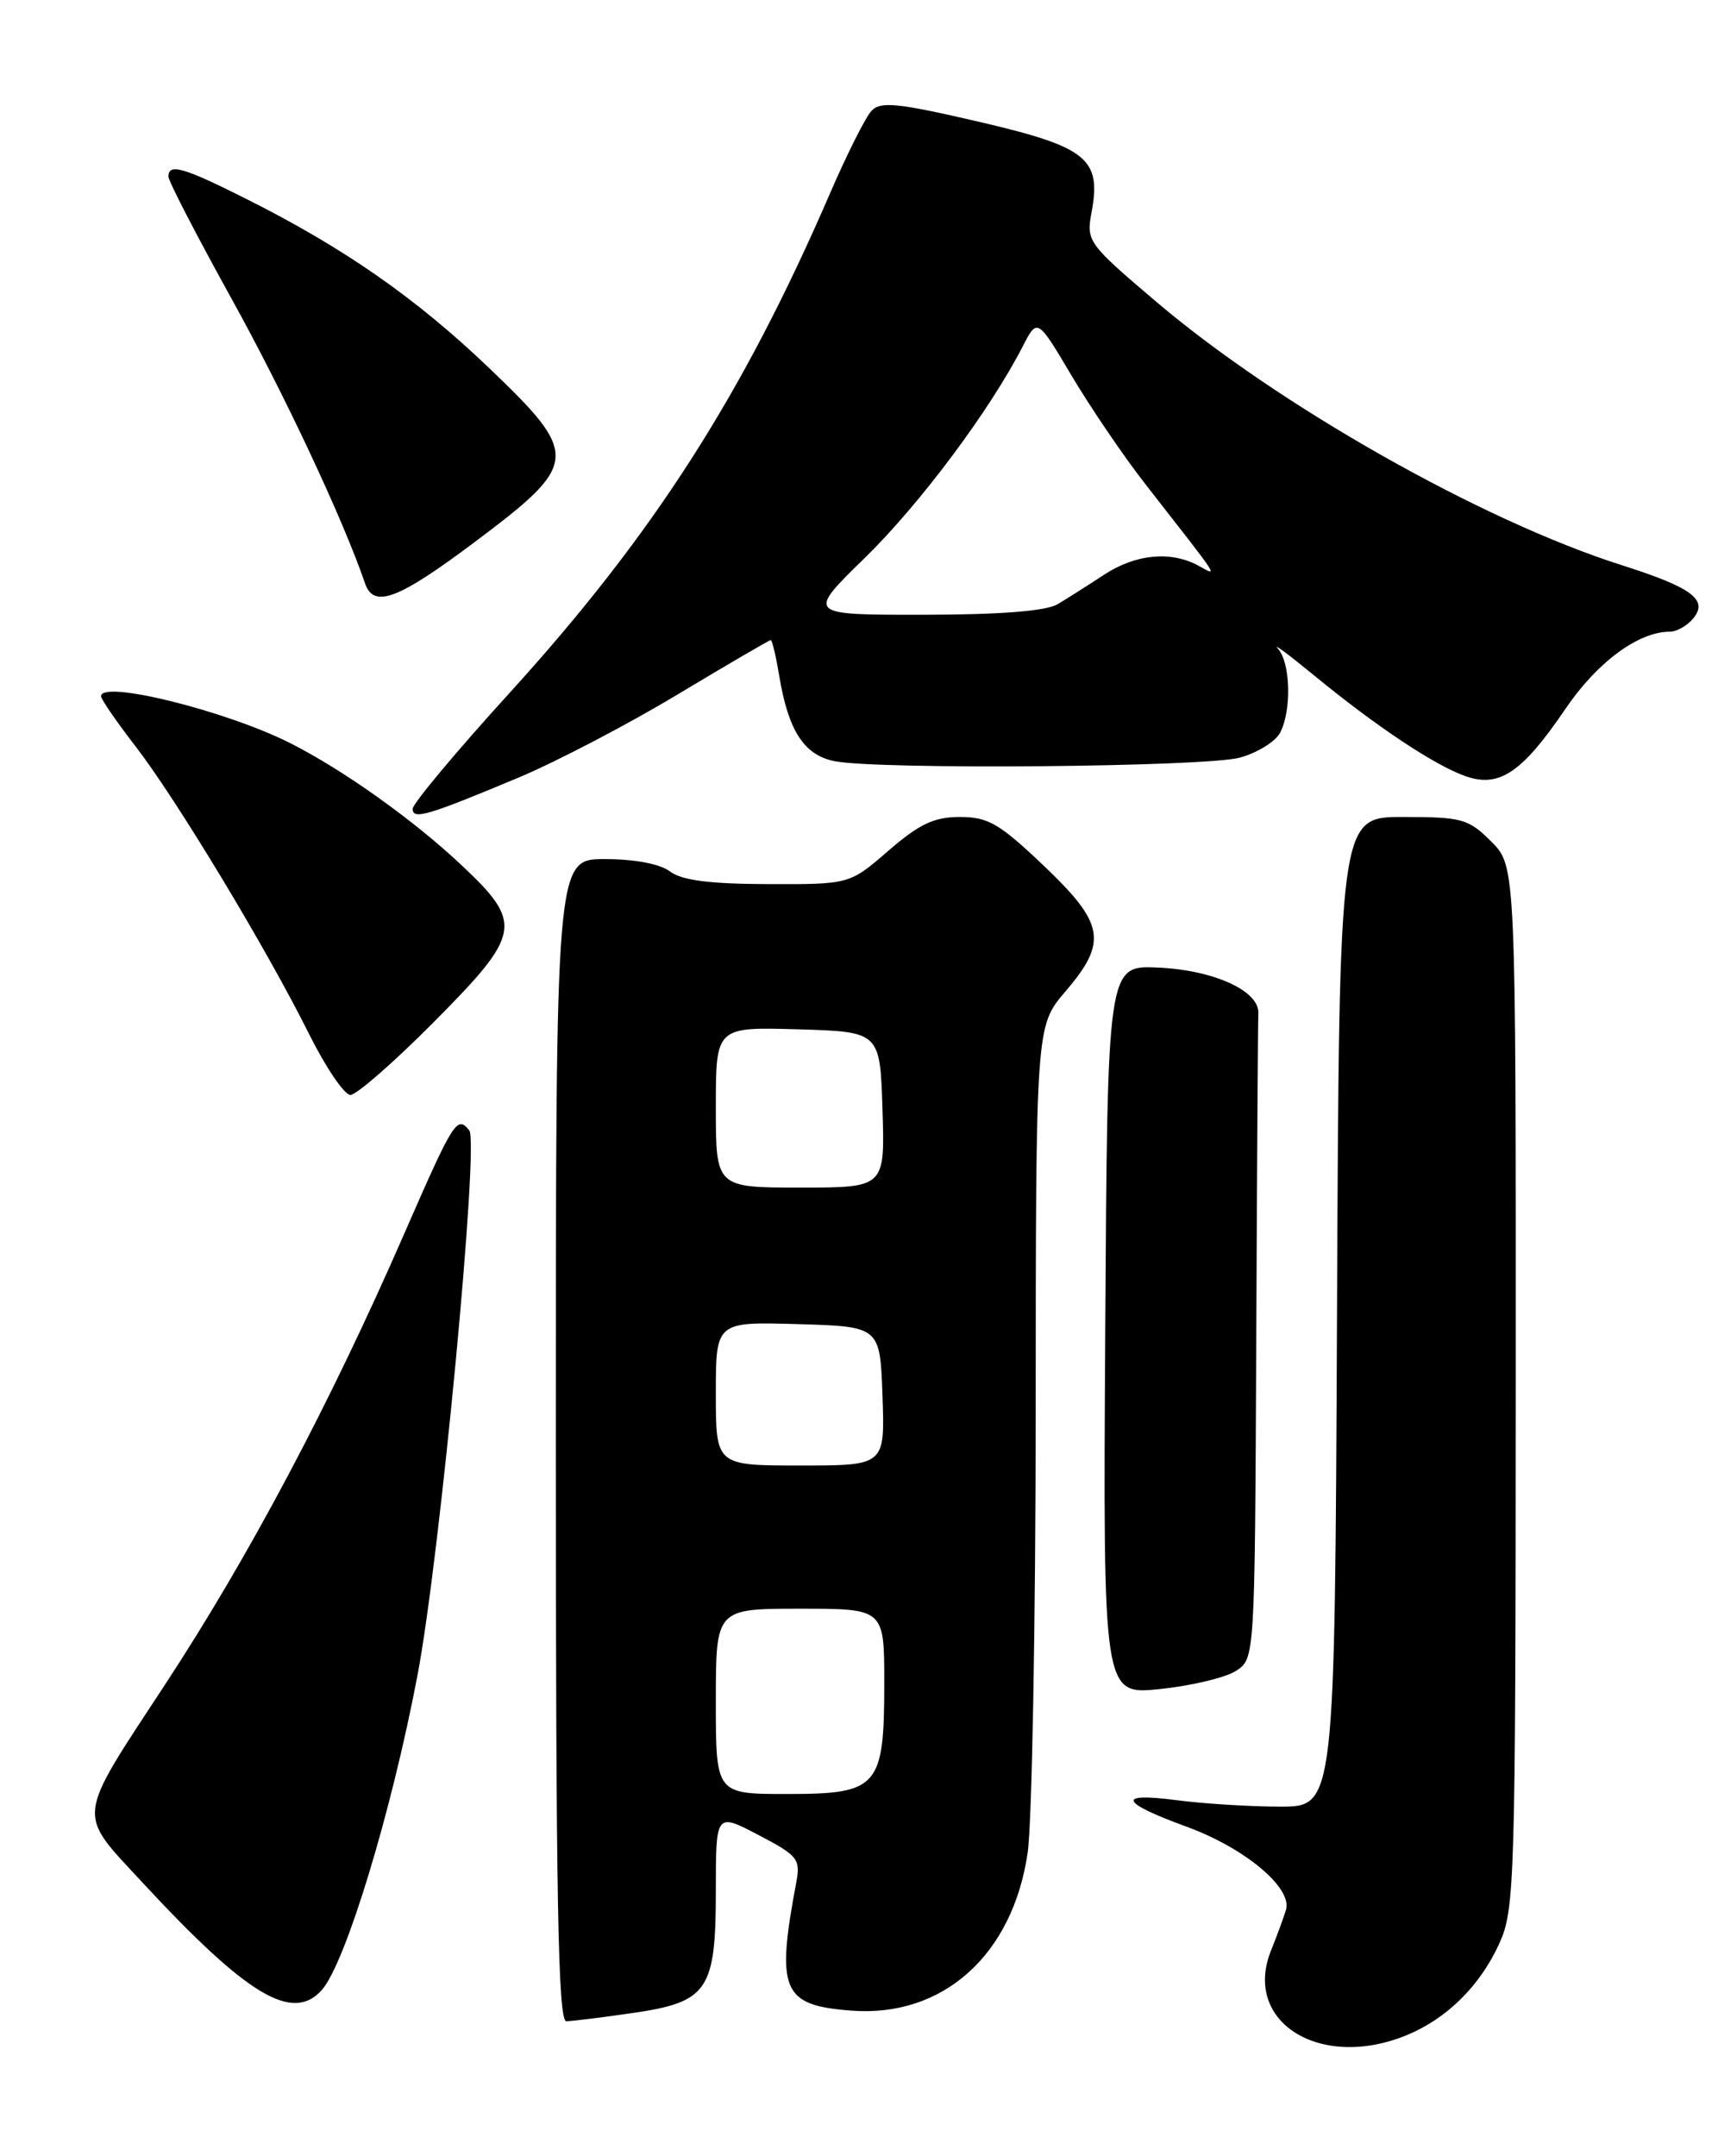 <?xml version="1.0" encoding="UTF-8" standalone="no"?>
<!DOCTYPE svg PUBLIC "-//W3C//DTD SVG 1.1//EN" "http://www.w3.org/Graphics/SVG/1.1/DTD/svg11.dtd" >
<svg xmlns="http://www.w3.org/2000/svg" xmlns:xlink="http://www.w3.org/1999/xlink" version="1.1" viewBox="0 0 204 256">
 <g >
 <path fill="currentColor"
d=" M 167.14 241.59 C 171.87 239.61 175.76 235.74 178.03 230.75 C 179.87 226.70 179.96 223.60 179.98 164.67 C 180.00 102.85 180.00 102.85 177.08 99.92 C 174.36 97.21 173.62 97.00 166.58 97.00 C 159.02 97.00 159.02 97.00 158.76 155.75 C 158.50 214.50 158.50 214.50 152.00 214.50 C 148.43 214.50 142.88 214.15 139.68 213.73 C 132.51 212.79 132.97 213.99 140.89 216.88 C 147.81 219.40 153.49 224.15 152.70 226.76 C 152.41 227.72 151.61 229.88 150.93 231.57 C 147.49 240.11 156.85 245.89 167.14 241.59 Z  M 75.00 239.02 C 84.07 237.72 85.00 236.36 85.00 224.50 C 85.00 215.22 85.00 215.22 90.05 217.86 C 94.74 220.31 95.07 220.72 94.55 223.50 C 92.13 236.37 92.88 238.10 101.10 238.72 C 111.98 239.55 120.27 232.11 122.03 219.95 C 122.54 216.40 122.97 192.87 122.98 167.66 C 123.00 121.82 123.00 121.82 126.50 117.73 C 131.55 111.83 131.17 109.67 123.93 102.78 C 118.68 97.78 117.33 97.00 113.99 97.00 C 110.91 97.00 109.18 97.82 105.50 101.00 C 100.88 105.00 100.88 105.00 91.19 104.97 C 84.26 104.95 80.95 104.52 79.56 103.47 C 78.37 102.57 75.37 102.00 71.81 102.00 C 66.00 102.00 66.00 102.00 66.00 171.00 C 66.00 225.54 66.26 240.00 67.25 239.98 C 67.94 239.97 71.42 239.54 75.00 239.02 Z  M 38.23 236.25 C 41.05 233.03 46.51 215.06 49.58 198.87 C 52.24 184.86 56.91 135.68 55.72 134.21 C 54.27 132.40 53.88 133.02 47.99 146.50 C 39.16 166.73 29.56 184.82 19.63 199.96 C 8.92 216.29 9.07 215.03 16.89 223.48 C 29.37 236.96 34.76 240.19 38.23 236.25 Z  M 146.75 198.39 C 149.00 196.95 149.00 196.95 149.17 159.48 C 149.26 138.86 149.37 121.24 149.42 120.31 C 149.55 117.64 144.12 115.17 137.50 114.88 C 131.50 114.61 131.50 114.61 131.24 157.92 C 130.98 201.24 130.98 201.24 137.74 200.54 C 141.46 200.15 145.51 199.19 146.75 198.39 Z  M 51.46 121.40 C 61.96 110.83 62.17 109.64 54.75 102.67 C 49.05 97.32 40.83 91.46 34.50 88.25 C 26.93 84.41 12.00 80.70 12.00 82.66 C 12.00 83.02 13.84 85.70 16.10 88.62 C 20.99 94.96 31.66 112.65 36.69 122.75 C 38.68 126.74 40.89 130.00 41.61 130.00 C 42.33 130.00 46.76 126.13 51.46 121.40 Z  M 61.58 92.32 C 66.02 90.46 74.51 86.03 80.43 82.47 C 86.36 78.91 91.35 76.00 91.52 76.00 C 91.69 76.00 92.14 77.91 92.53 80.25 C 93.61 86.77 95.48 89.65 99.08 90.37 C 104.29 91.41 143.20 91.07 147.24 89.95 C 149.29 89.38 151.43 88.06 151.99 87.02 C 153.39 84.40 153.25 78.68 151.75 77.02 C 151.06 76.26 152.97 77.67 156.00 80.16 C 163.41 86.25 170.39 90.89 174.03 92.16 C 178.04 93.56 180.75 91.73 185.90 84.14 C 189.65 78.62 194.55 75.00 198.28 75.00 C 199.09 75.00 200.33 74.30 201.04 73.45 C 202.89 71.22 200.96 69.77 192.50 67.08 C 175.93 61.80 151.78 48.13 137.30 35.83 C 129.21 28.96 128.98 28.64 129.60 25.29 C 130.82 18.83 129.12 17.46 116.25 14.46 C 106.64 12.23 104.57 12.01 103.49 13.15 C 102.79 13.89 100.56 18.32 98.54 23.00 C 88.19 46.93 77.56 63.51 60.56 82.21 C 54.20 89.20 49.00 95.42 49.00 96.03 C 49.00 97.37 50.78 96.84 61.58 92.32 Z  M 56.51 64.25 C 68.82 55.01 68.89 54.03 58.02 43.64 C 49.35 35.36 40.83 29.43 29.27 23.63 C 21.75 19.85 20.00 19.35 20.00 20.97 C 20.00 21.50 23.37 28.01 27.48 35.44 C 33.74 46.73 40.77 61.72 43.34 69.25 C 44.38 72.29 47.27 71.19 56.51 64.25 Z  M 85.00 202.00 C 85.00 191.00 85.00 191.00 95.00 191.00 C 105.00 191.00 105.00 191.00 105.00 199.78 C 105.00 212.22 104.31 213.00 93.44 213.00 C 85.00 213.00 85.00 213.00 85.00 202.00 Z  M 85.00 165.46 C 85.00 156.93 85.00 156.93 94.75 157.21 C 104.50 157.50 104.50 157.50 104.79 165.75 C 105.08 174.00 105.08 174.00 95.04 174.00 C 85.00 174.00 85.00 174.00 85.00 165.46 Z  M 85.00 131.46 C 85.00 121.93 85.00 121.93 94.75 122.21 C 104.50 122.50 104.50 122.50 104.79 131.75 C 105.08 141.00 105.08 141.00 95.04 141.00 C 85.00 141.00 85.00 141.00 85.00 131.46 Z  M 102.70 66.23 C 109.22 59.86 117.53 48.74 121.44 41.13 C 123.18 37.75 123.18 37.75 127.26 44.63 C 129.51 48.41 133.40 54.14 135.92 57.37 C 145.23 69.31 144.66 68.42 142.24 67.13 C 138.97 65.38 134.83 65.79 131.08 68.25 C 129.20 69.49 126.72 71.06 125.58 71.74 C 124.20 72.55 118.82 72.98 109.63 72.99 C 95.76 73.00 95.76 73.00 102.70 66.23 Z "/>
</g>
</svg>